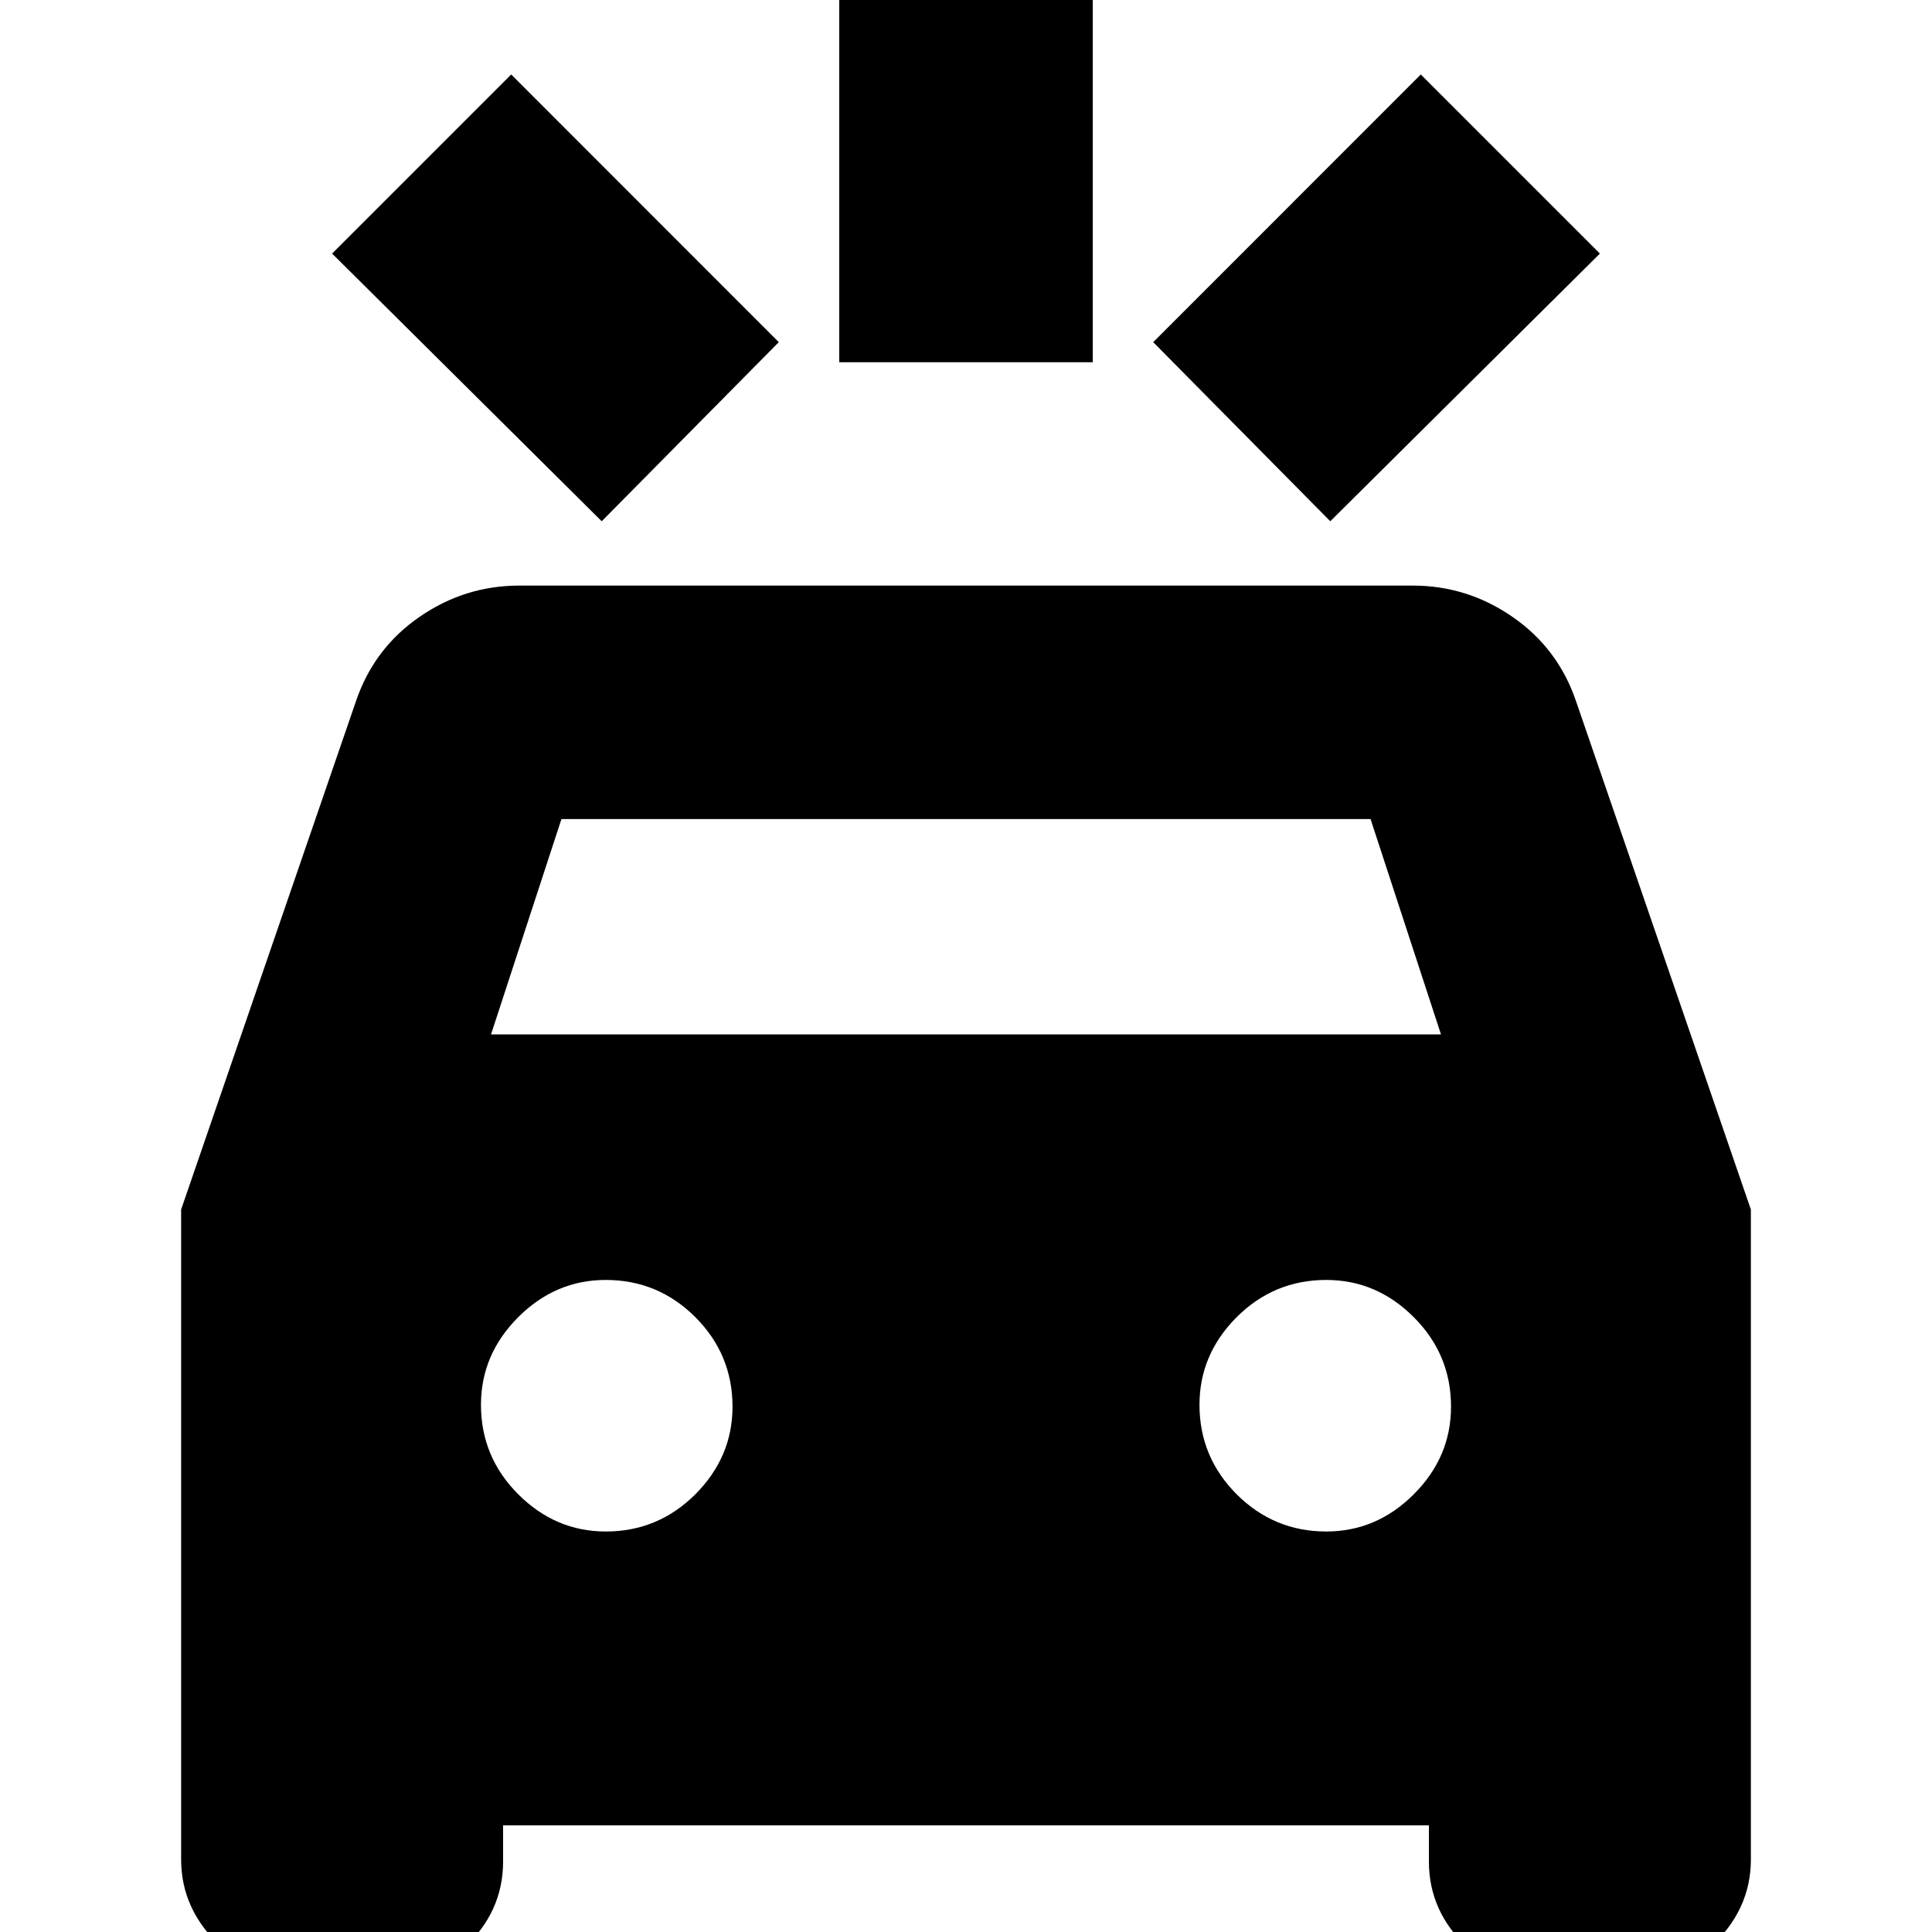 <svg xmlns="http://www.w3.org/2000/svg" height="20" width="20"><path d="M6.229 5.396 3.438 2.625 5.292.771l2.77 2.771Zm7.542 0-1.833-1.854 2.77-2.771 1.854 1.854ZM8.688 3.75V-.583h2.624V3.75ZM3.229 20.542q-.521 0-.937-.386-.417-.385-.417-.906v-6.729L3.688 7.25q.187-.542.656-.865.468-.323 1.031-.323h9.25q.563 0 1.031.323.469.323.656.865l1.813 5.271v6.729q0 .521-.417.906-.416.386-.937.386h-.604q-.563 0-.969-.375t-.406-.896v-.375H5.208v.375q0 .521-.406.896t-.969.375Zm1.854-9.834h9.834l-.729-2.229H5.812Zm1.188 5.146q.541 0 .927-.385.385-.386.385-.907 0-.541-.385-.927-.386-.385-.927-.385-.521 0-.906.385-.386.386-.386.907 0 .541.386.927.385.385.906.385Zm7.458 0q.521 0 .906-.385.386-.386.386-.907 0-.541-.386-.927-.385-.385-.906-.385-.541 0-.927.385-.385.386-.385.907 0 .541.385.927.386.385.927.385Z"/></svg>